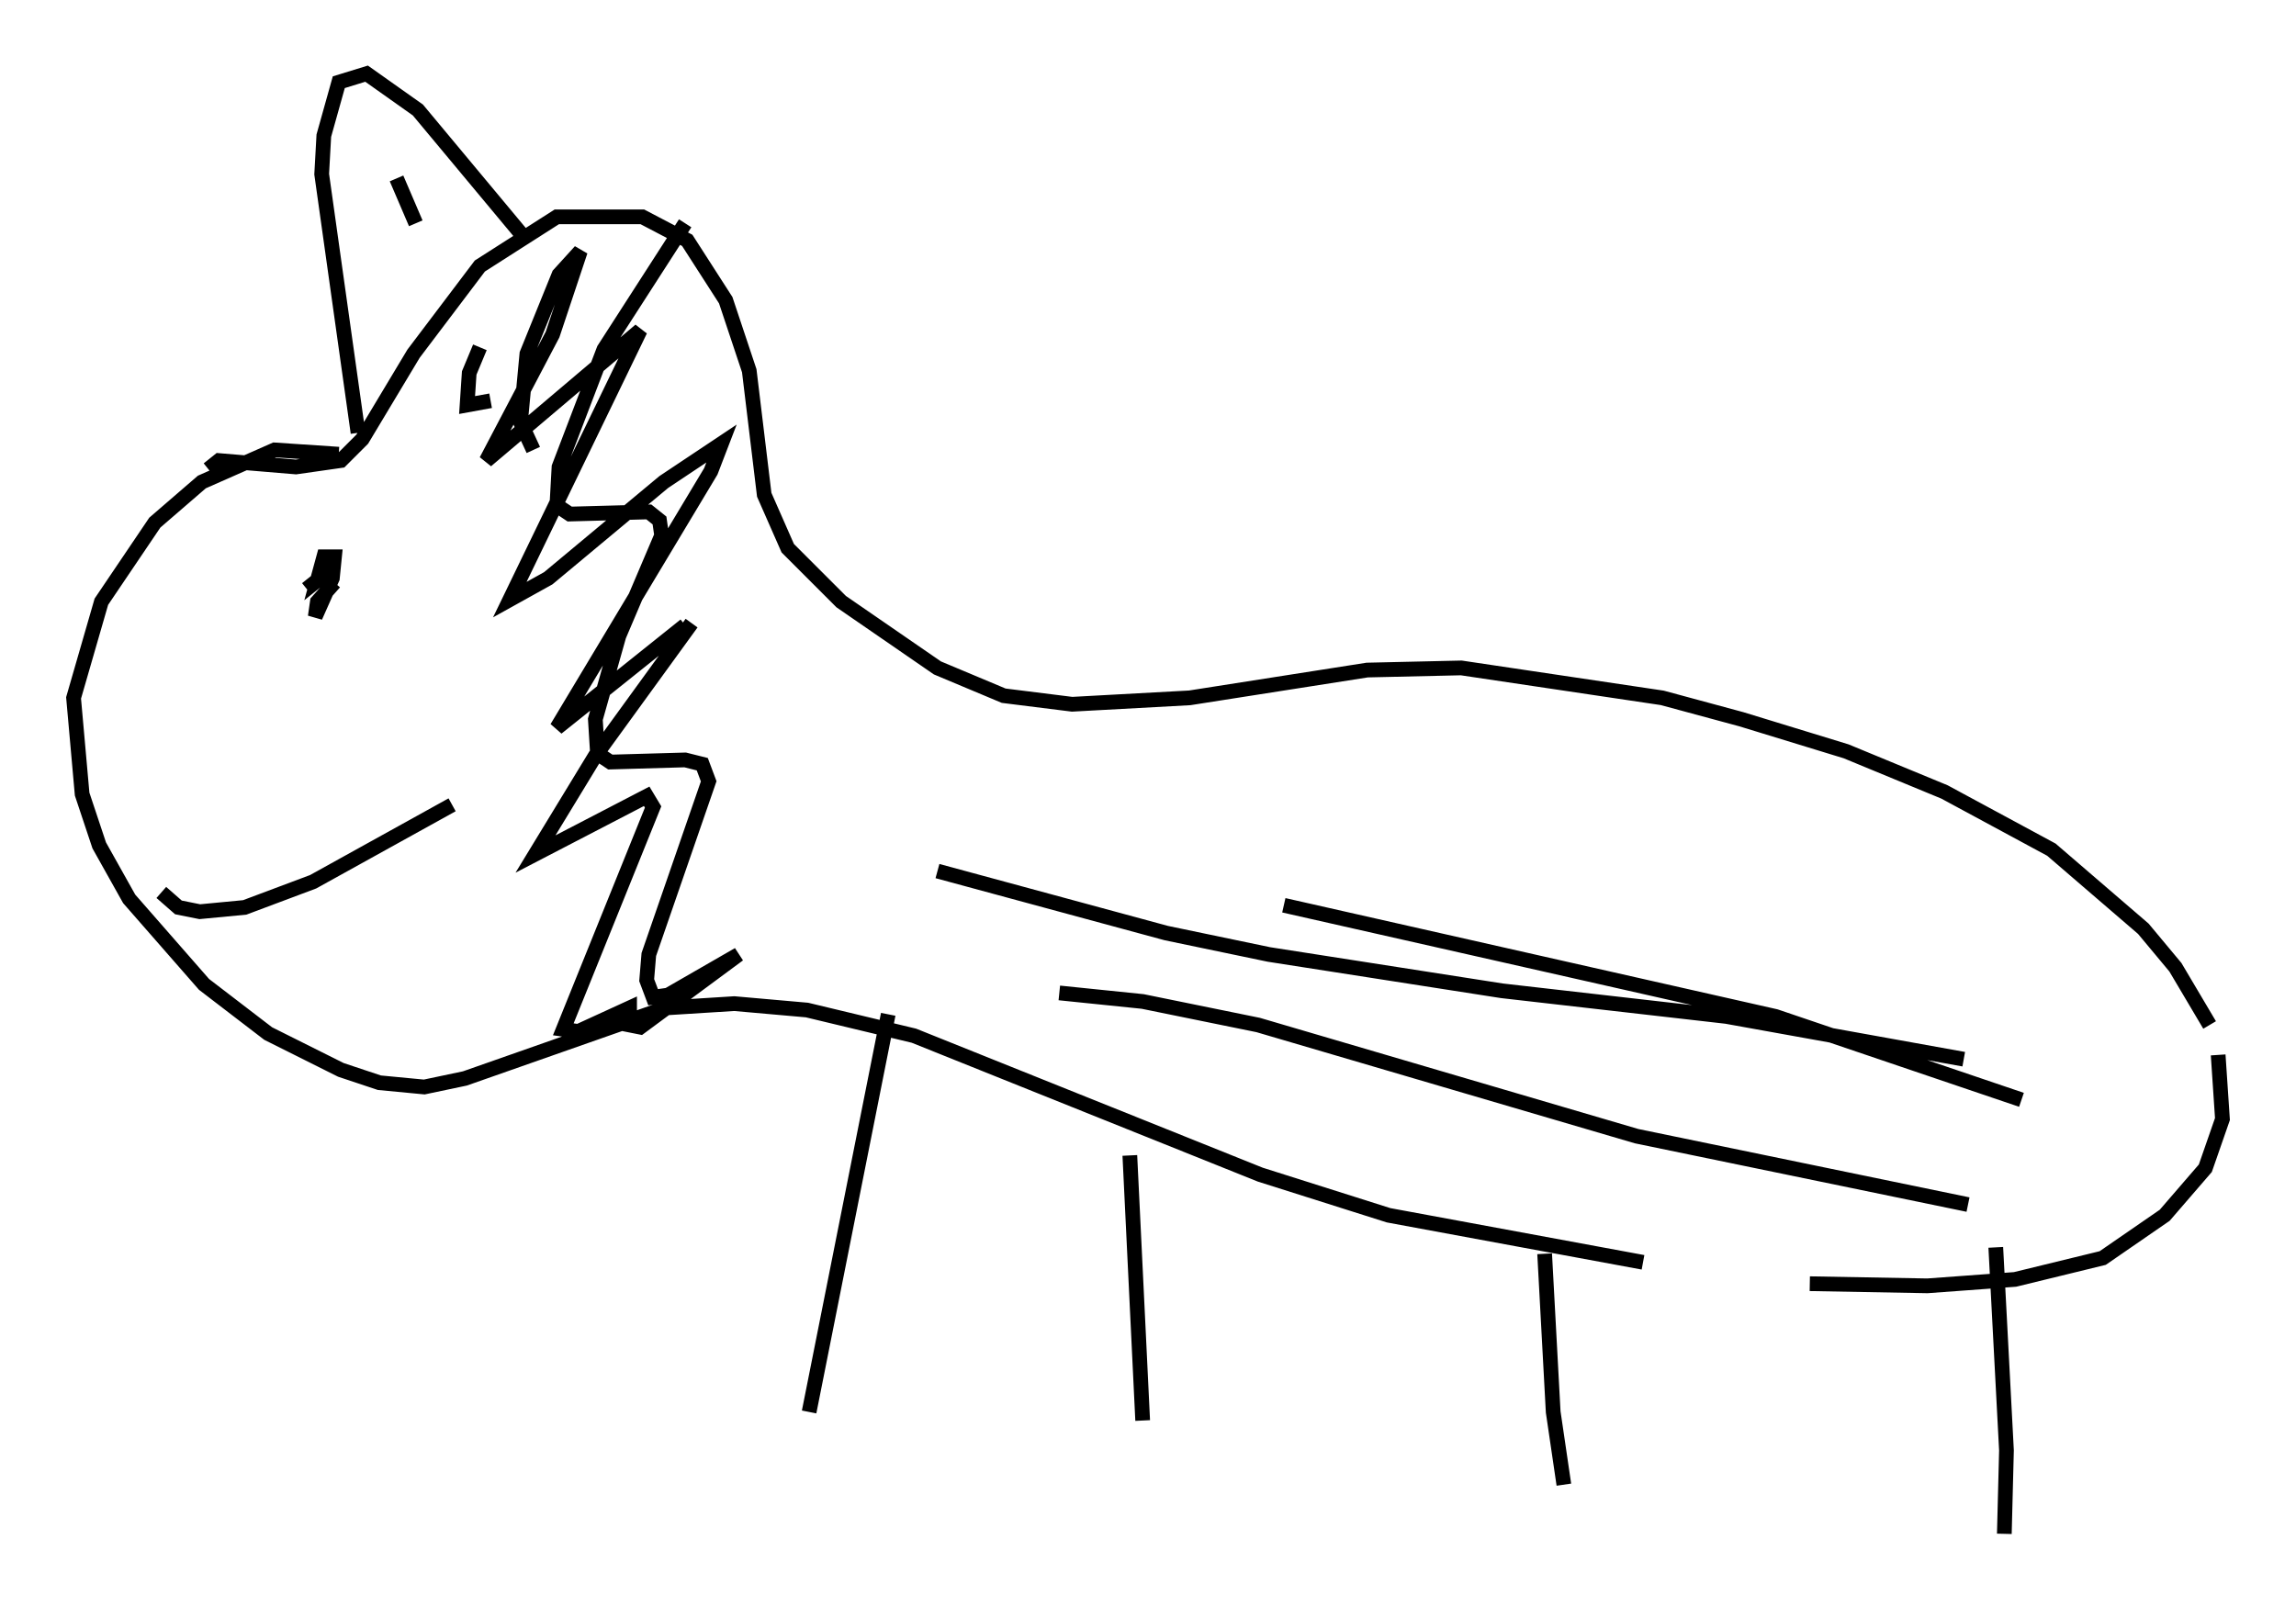 <?xml version="1.0" encoding="utf-8" ?>
<svg baseProfile="full" height="109.206" version="1.1" width="155.977" xmlns="http://www.w3.org/2000/svg" xmlns:ev="http://www.w3.org/2001/xml-events" xmlns:xlink="http://www.w3.org/1999/xlink"><defs /><rect fill="white" height="109.206" width="155.977" x="0" y="0" /><path d="M14.151, 32.598 m0.0, -0.726 l0.726, -0.581 5.229, 0.436 l3.05, -0.436 1.453, -1.453 l3.486, -5.81 4.503, -5.955 l5.229, -3.341 5.81, 0.0 l3.05, 1.598 2.615, 4.067 l1.598, 4.793 1.017, 8.425 l1.598, 3.631 3.631, 3.631 l6.536, 4.503 4.503, 1.888 l4.648, 0.581 7.989, -0.436 l12.056, -1.888 6.391, -0.145 l13.654, 2.034 5.374, 1.453 l7.117, 2.179 6.682, 2.76 l7.263, 3.922 6.246, 5.374 l2.179, 2.615 2.324, 3.922 m0.581, 2.034 l0.291, 4.358 -1.162, 3.341 l-2.76, 3.196 -4.212, 2.905 l-5.955, 1.453 -5.955, 0.436 l-7.989, -0.145 m-11.33, -1.453 l-17.285, -3.196 -8.715, -2.76 l-23.531, -9.441 -7.263, -1.743 l-4.939, -0.436 -4.648, 0.291 l-13.654, 4.793 -2.76, 0.581 l-3.05, -0.291 -2.615, -0.872 l-4.939, -2.469 -4.358, -3.341 l-5.084, -5.81 -2.034, -3.631 l-1.162, -3.486 -0.581, -6.536 l1.888, -6.536 3.631, -5.374 l3.196, -2.76 4.939, -2.179 l4.358, 0.291 m37.33, 38.056 l-5.374, 27.017 m21.788, -17.43 l0.872, 18.011 m27.307, -11.33 l0.581, 10.749 0.726, 4.939 m29.341, -16.123 l0.726, 13.799 -0.145, 5.665 m-115.329, -64.201 l1.453, -1.162 -0.726, 0.581 l0.436, -1.598 0.726, 0.0 l-0.145, 1.453 -1.162, 2.615 l0.145, -1.017 1.162, -1.307 m13.508, -9.006 l-0.872, -1.888 0.436, -4.648 l2.179, -5.374 1.453, -1.598 l-1.888, 5.665 -4.503, 8.57 l10.458, -8.86 -8.86, 18.302 l2.615, -1.453 7.844, -6.536 l3.922, -2.615 -0.726, 1.888 l-10.458, 17.43 8.715, -6.972 m0.436, -0.145 l-6.536, 9.006 -4.067, 6.682 l7.553, -3.922 0.436, 0.726 l-6.101, 15.106 1.017, 0.145 l3.486, -1.598 0.0, 1.162 l0.726, 0.145 6.682, -4.939 l-4.793, 2.76 -1.017, 0.145 l-0.436, -1.162 0.145, -1.743 l4.067, -11.765 -0.436, -1.162 l-1.162, -0.291 -5.084, 0.145 l-0.872, -0.581 -0.145, -2.324 l1.598, -5.665 2.905, -6.827 l-0.145, -1.017 -0.726, -0.581 l-5.374, 0.145 -0.872, -0.581 l0.145, -2.615 3.05, -7.989 l5.52, -8.57 m-35.587, 45.464 l1.162, 1.017 1.453, 0.291 l3.05, -0.291 4.648, -1.743 l9.441, -5.229 m2.615, -27.452 l-1.598, 0.291 0.145, -2.179 l0.726, -1.743 m-8.279, 5.81 l-2.469, -17.575 0.145, -2.615 l1.017, -3.631 1.888, -0.581 l3.486, 2.469 7.263, 8.715 m-8.715, -4.067 l1.307, 3.05 m35.441, 44.011 l15.542, 4.212 6.972, 1.453 l15.832, 2.469 15.251, 1.743 l16.123, 2.905 m-61.441, -4.503 l5.665, 0.581 7.844, 1.598 l25.709, 7.553 22.514, 4.648 m-46.48, -20.335 l33.408, 7.553 16.704, 5.665 " fill="none" stroke="black" stroke-width="1" /></svg>
